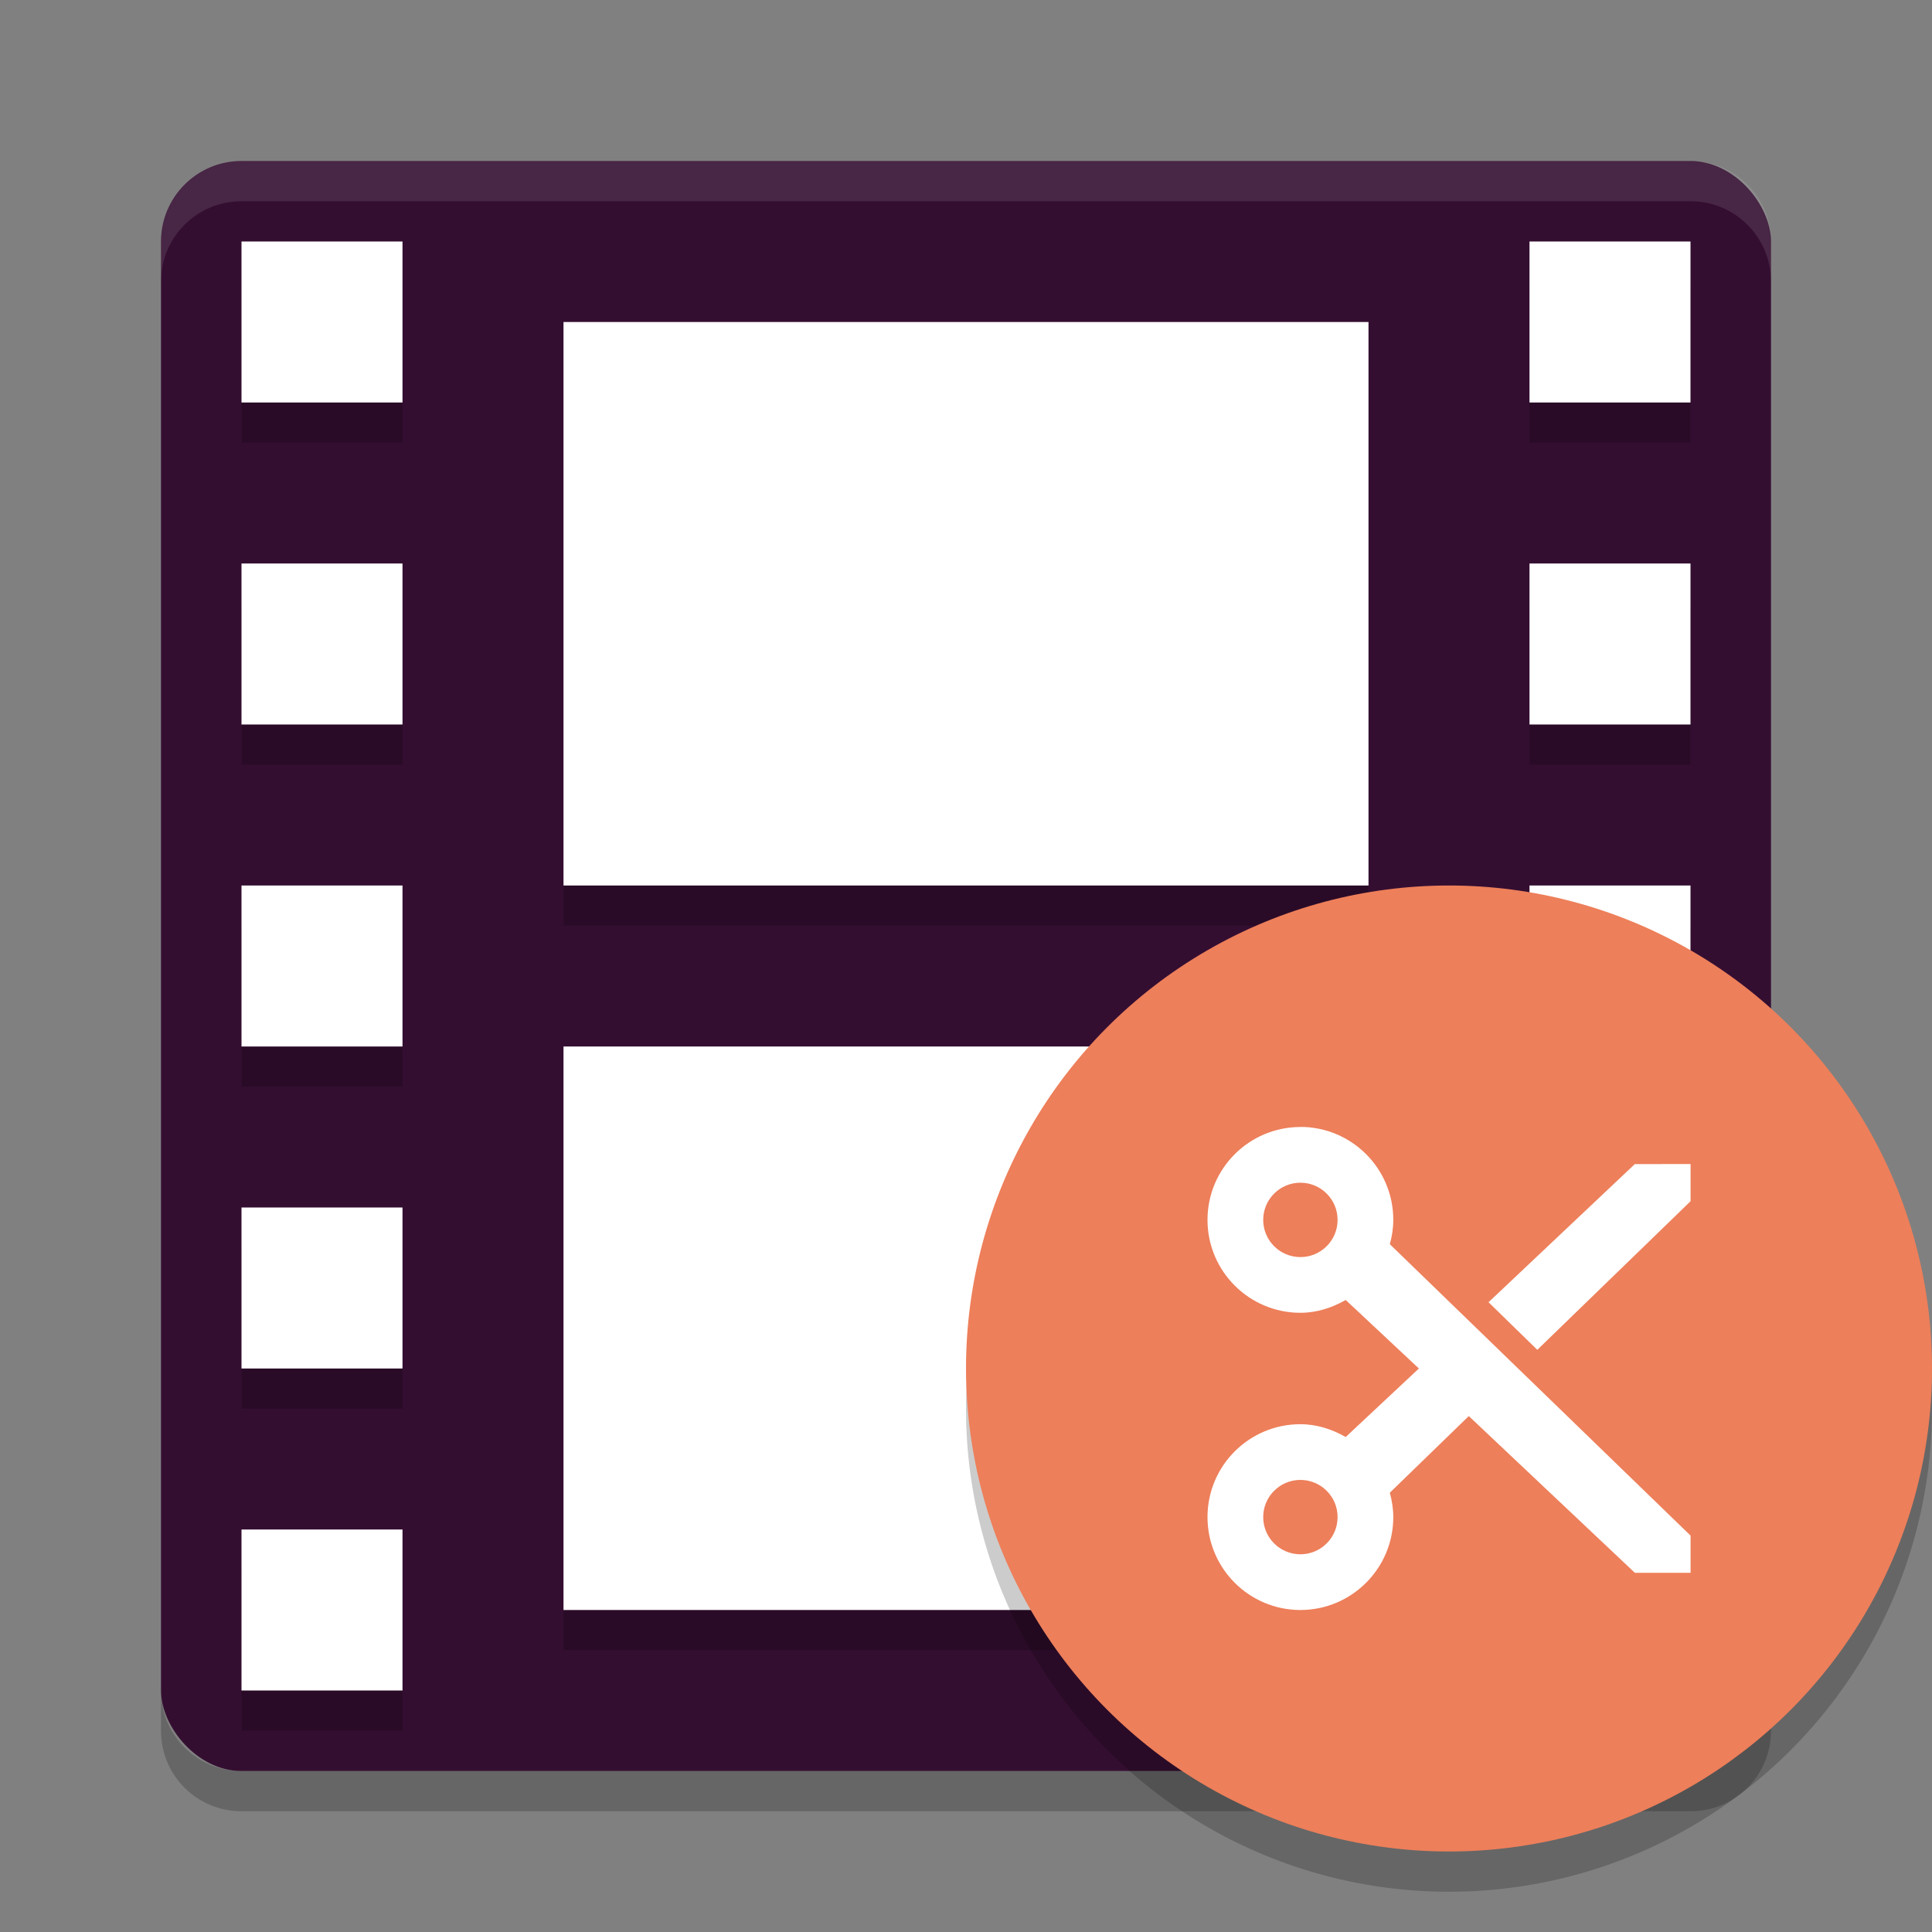 <svg xmlns="http://www.w3.org/2000/svg" width="24" height="24" version="1">
 <rect width="100%" height="100%" fill="#808080" stroke="none"/>
 <rect style="fill:#340e31" width="20" height="20" x="2" y="2" rx="1" ry="1"/>
 <path style="fill:#fff;opacity:.1" d="m3 2c-0.554 0-1 0.446-1 1v0.5c0-0.554 0.446-1 1-1h18c0.554 0 1 0.446 1 1v-0.5c0-0.554-0.446-1-1-1h-18z"/>
 <path style="opacity:.2" d="m3 22.5c-0.554 0-1-0.446-1-1v-0.5c0 0.554 0.446 1 1 1h18c0.554 0 1-0.446 1-1v0.5c0 0.554-0.446 1-1 1h-18z"/>
 <path style="opacity:.2" d="m3 3.5v2h2v-2h-2zm16 0v2h2v-2h-2zm-16 4v2h2v-2h-2zm16 0v2h2v-2h-2zm-16 4v2h2v-2h-2zm16 0v2h2v-2h-2zm-16 4v2h2v-2h-2zm16 0v2h2v-2h-2zm-16 4v2h2v-2h-2zm16 0v2h2v-2h-2z"/>
 <path style="fill:#fff" d="m3 3v2h2v-2h-2zm16 0v2h2v-2h-2zm-16 4v2h2v-2h-2zm16 0v2h2v-2h-2zm-16 4v2h2v-2h-2zm16 0v2h2v-2h-2zm-16 4v2h2v-2h-2zm16 0v2h2v-2h-2zm-16 4v2h2v-2h-2zm16 0v2h2v-2h-2z"/>
 <rect style="opacity:.2" width="10" height="7" x="7" y="4.5"/>
 <rect style="fill:#fff" width="10" height="7" x="7" y="4"/>
 <rect style="opacity:.2" width="10" height="7" x="7" y="13.5"/>
 <rect style="fill:#fff" width="10" height="7" x="7" y="13"/>
 <circle style="opacity:.2" cx="18" cy="17.5" r="6"/>
 <circle style="fill:#ed7f5a" cx="18" cy="17" r="6"/>
 <path style="fill:#fff" d="m16.154 14c-0.637 0-1.154 0.517-1.154 1.154 0 0.637 0.517 1.154 1.154 1.154 0.206 0 0.395-0.064 0.563-0.159l0.909 0.851-0.909 0.851c-0.168-0.095-0.357-0.159-0.563-0.159-0.637 0-1.154 0.516-1.154 1.154 0 0.637 0.517 1.154 1.154 1.154 0.637 0 1.154-0.517 1.154-1.154 0-0.106-0.017-0.206-0.043-0.303l0.981-0.952 2.063 1.947h0.692v-0.462l-3.736-3.62c0.027-0.097 0.043-0.197 0.043-0.303 0-0.637-0.517-1.154-1.154-1.154zm0 0.692c0.255 0 0.462 0.207 0.462 0.462s-0.207 0.462-0.462 0.462-0.462-0.207-0.462-0.462 0.207-0.462 0.462-0.462zm4.154-0.231-1.817 1.716 0.606 0.591 1.904-1.846v-0.462zm-4.154 3.923c0.255 0 0.462 0.207 0.462 0.462s-0.207 0.462-0.462 0.462-0.462-0.207-0.462-0.462 0.207-0.462 0.462-0.462z"/>
</svg>
